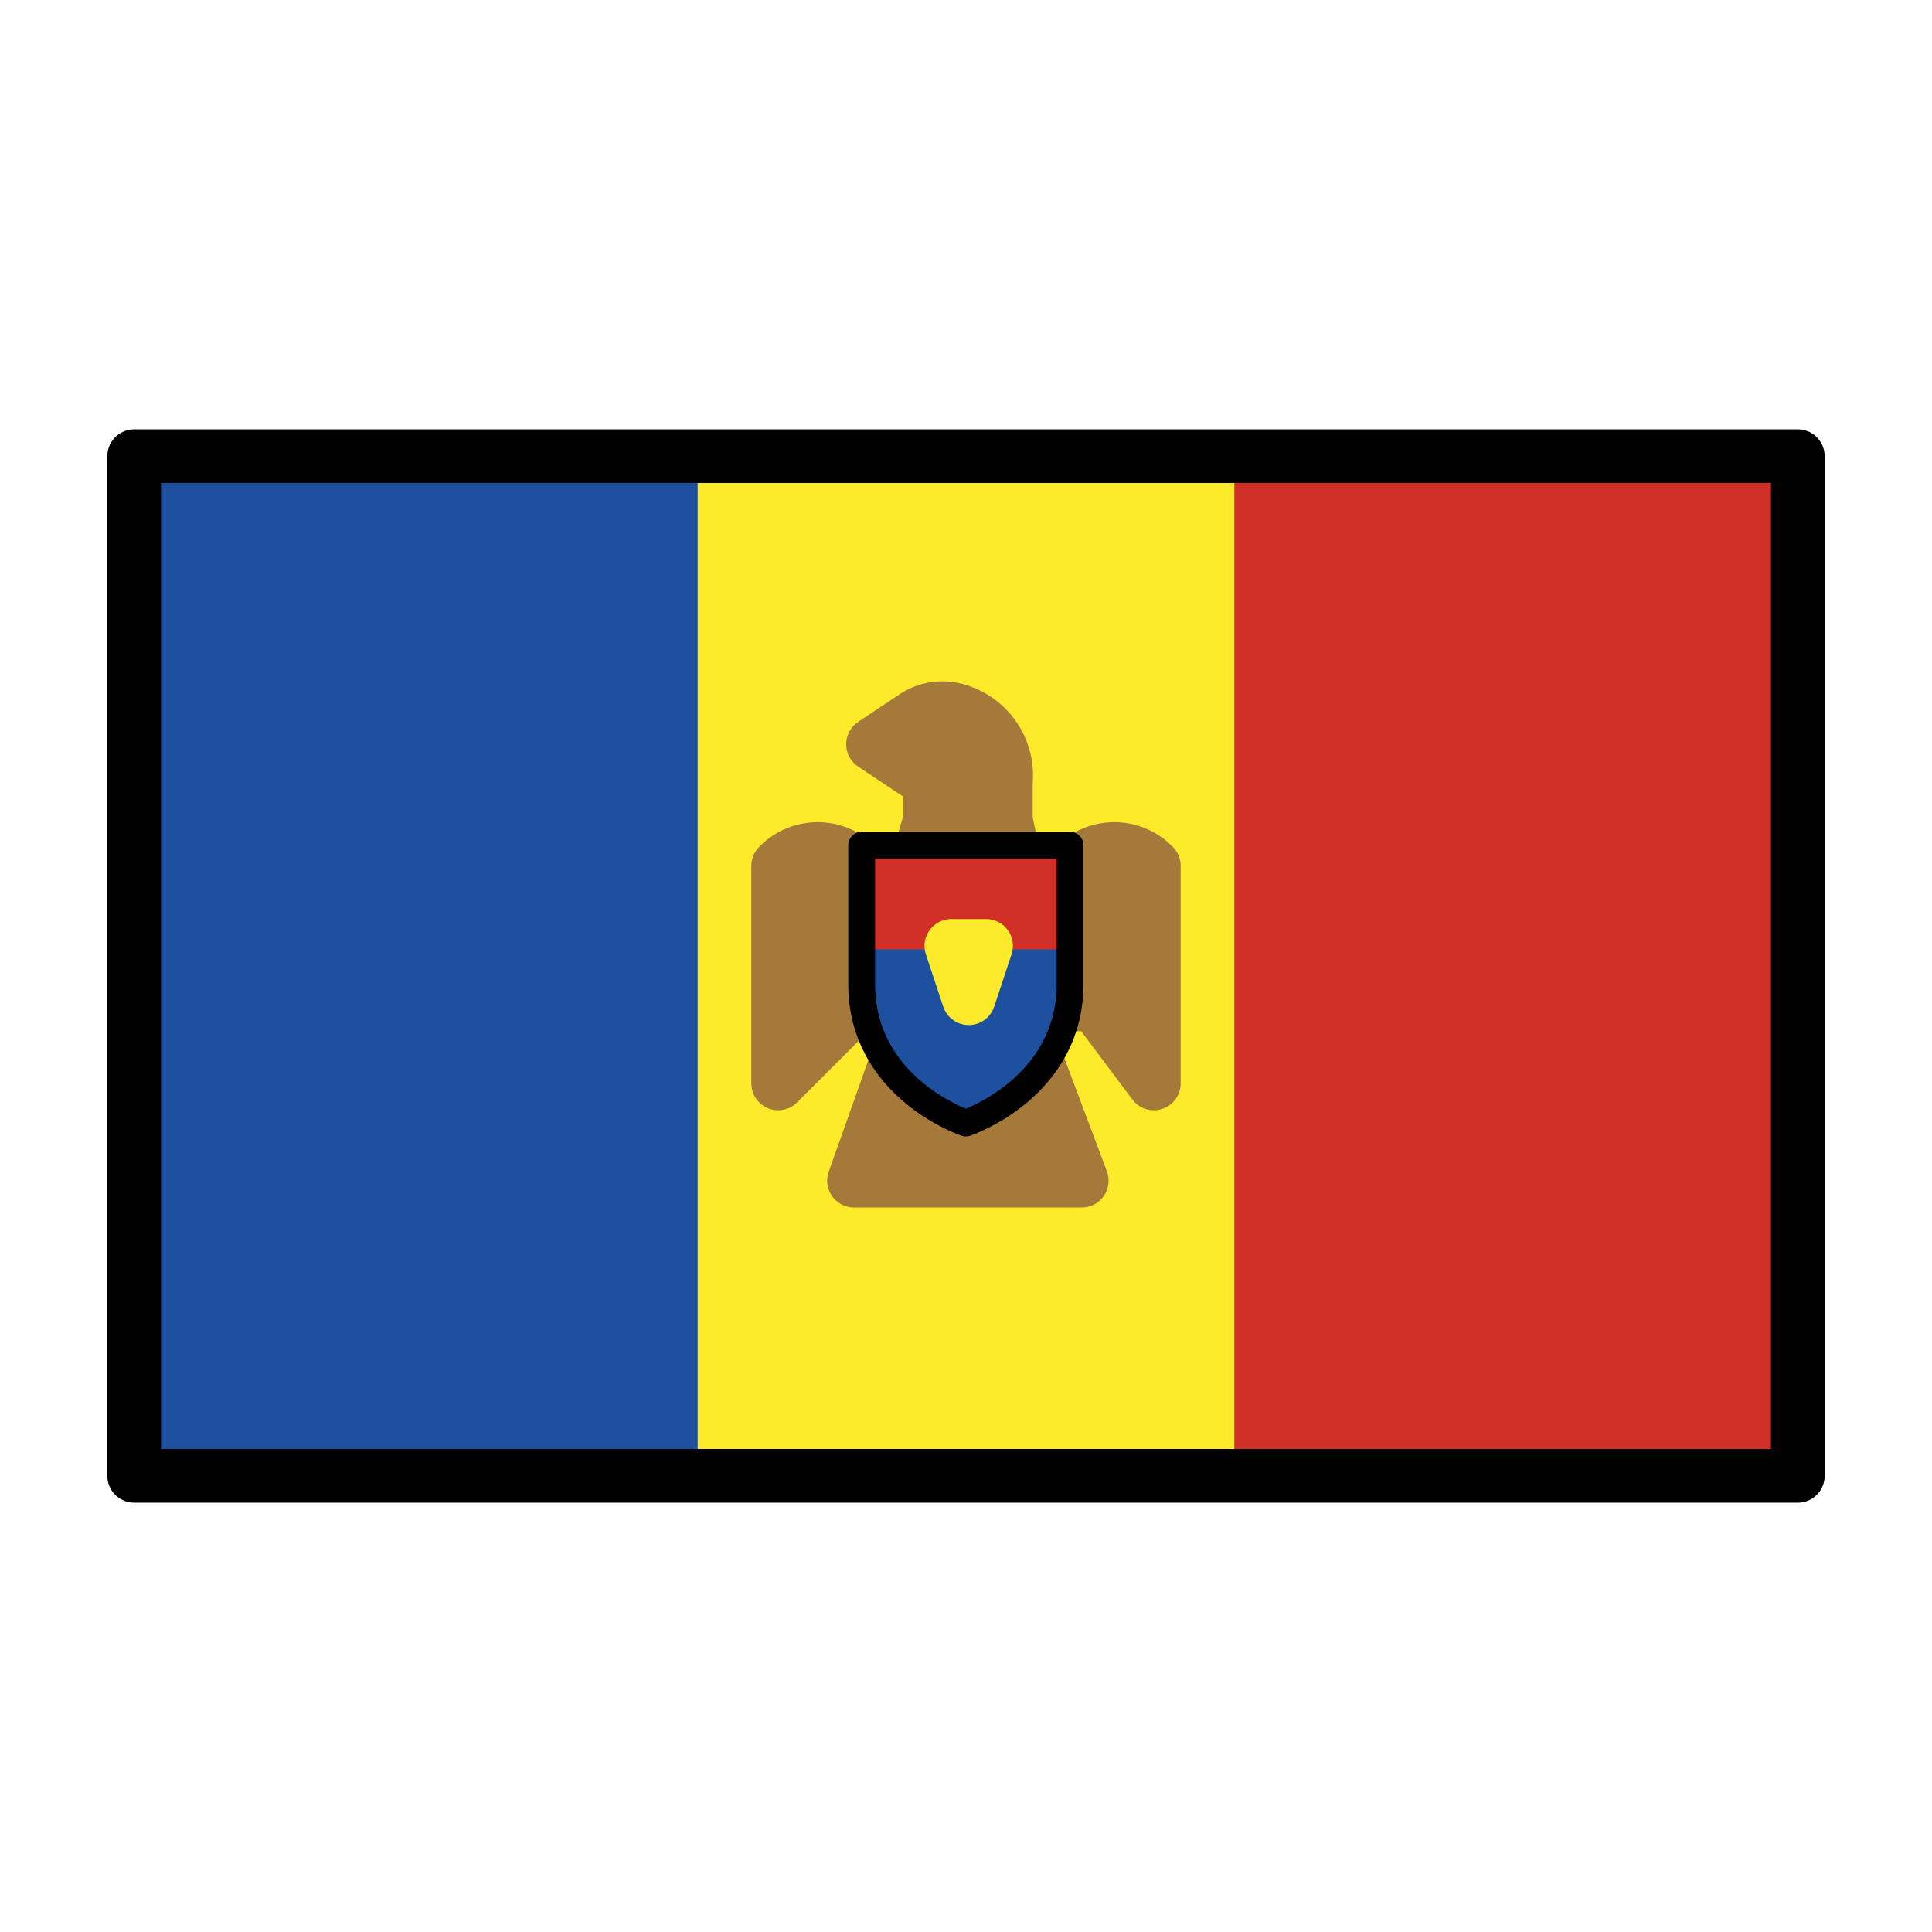 <svg xmlns="http://www.w3.org/2000/svg" width="1em" height="1em" viewBox="0 0 72 72"><path fill="#fcea2b" d="M5 17h62v38H5z"/><path fill="#1e50a0" d="M5 17h21v38H5z"/><path fill="#d22f27" d="M46 17h21v38H46z"/><path fill="#a57939" stroke="#a57939" stroke-linecap="round" stroke-linejoin="round" stroke-width="2" d="m34.657 30.566l-.5 1.704h-2.21a2.041 2.041 0 0 0-2.947 0v8.105l2.947-2.947h2.21L31.828 44h8.485l-2.47-6.572h2.947L43 40.375V32.27a2.041 2.041 0 0 0-2.947 0h-2.21l-.358-1.704V29.15a2.526 2.526 0 0 0-1.848-2.686a1.887 1.887 0 0 0-1.58.258l-1.521 1.014l2.121 1.414Z"/><path fill="#d22f27" d="M32.219 31.5h7.764v4.529h-7.764z"/><path fill="#1e50a0" d="M32.22 35.382h7.764c.323 4.53-4.206 6.47-4.206 6.47s-4.853-3.235-3.559-6.47"/><path fill="#fcea2b" stroke="#fcea2b" stroke-linecap="round" stroke-linejoin="round" stroke-width="2" d="M35.454 35.25h1.294l-.647 1.95z"/><path fill="none" stroke="#000" stroke-linecap="round" stroke-linejoin="round" d="M35.994 41.852s3.882-1.294 3.882-5.176V31.5h-7.764v5.176c0 3.882 3.882 5.176 3.882 5.176"/><path fill="none" stroke="#000" stroke-linecap="round" stroke-linejoin="round" stroke-width="2" d="M5 17h62v38H5z"/></svg>